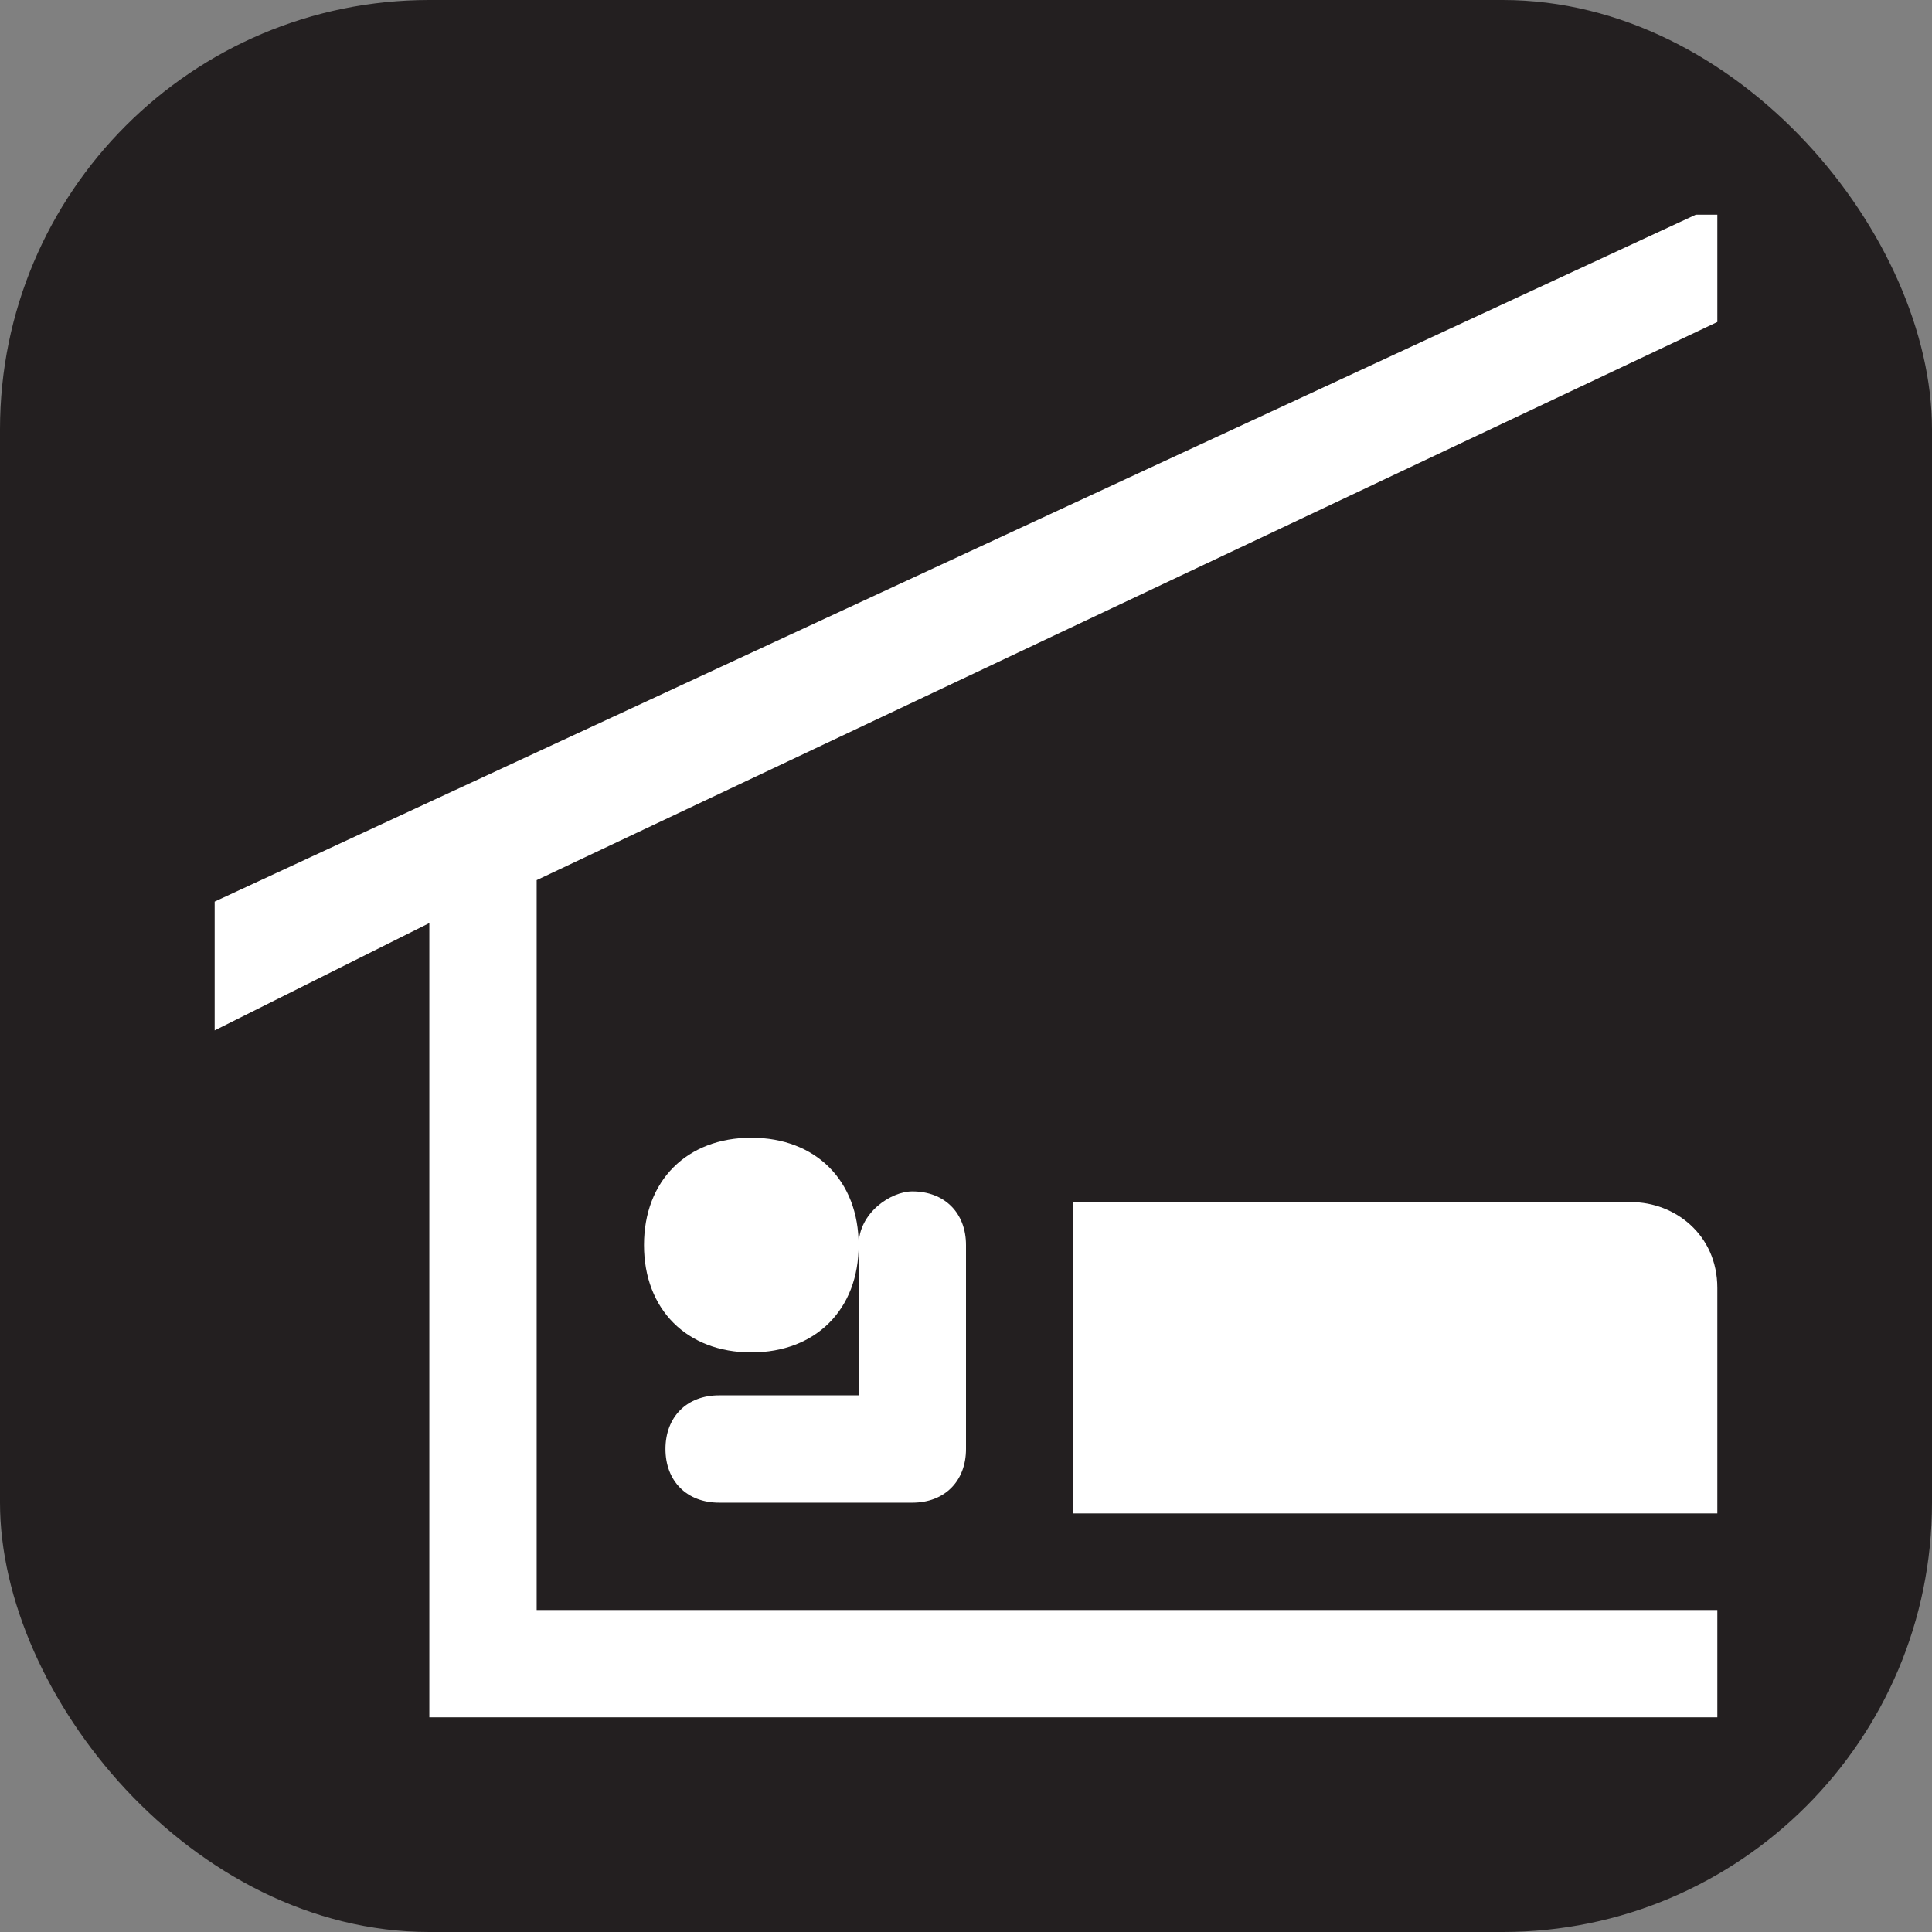 <svg xmlns="http://www.w3.org/2000/svg" viewBox="0 0 18 18" height="18" width="18"><rect x="0" y="0" width="18" height="18" fill="#808080" stroke="none"/><title>sleeping-shelter-white-14.svg</title><rect fill="none" x="0" y="0" width="18" height="18"></rect><rect x="0" y="0" width="18" height="18" rx="4" ry="4" fill="#231f20"></rect><path fill="#ffffff" transform="translate(2 2)" d="M5,8.6c0.6,0,1,0.4,1,1s-0.4,1-1,1s-1-0.4-1-1S4.4,8.6,5,8.6z M13.2,9.2c0.4,0,0.8,0.3,0.8,0.8v2.1H8V9.2
	H13.2z M6,11H4.7c-0.3,0-0.5,0.2-0.5,0.5S4.4,12,4.7,12h1.8C6.8,12,7,11.8,7,11.5V9.6c0-0.3-0.2-0.5-0.5-0.5C6.3,9.1,6,9.3,6,9.6V11
	z M14,1V0h-0.2L0,6.4v1.2l2-1V14h12v-1H3V6.2L14,1z"></path></svg>